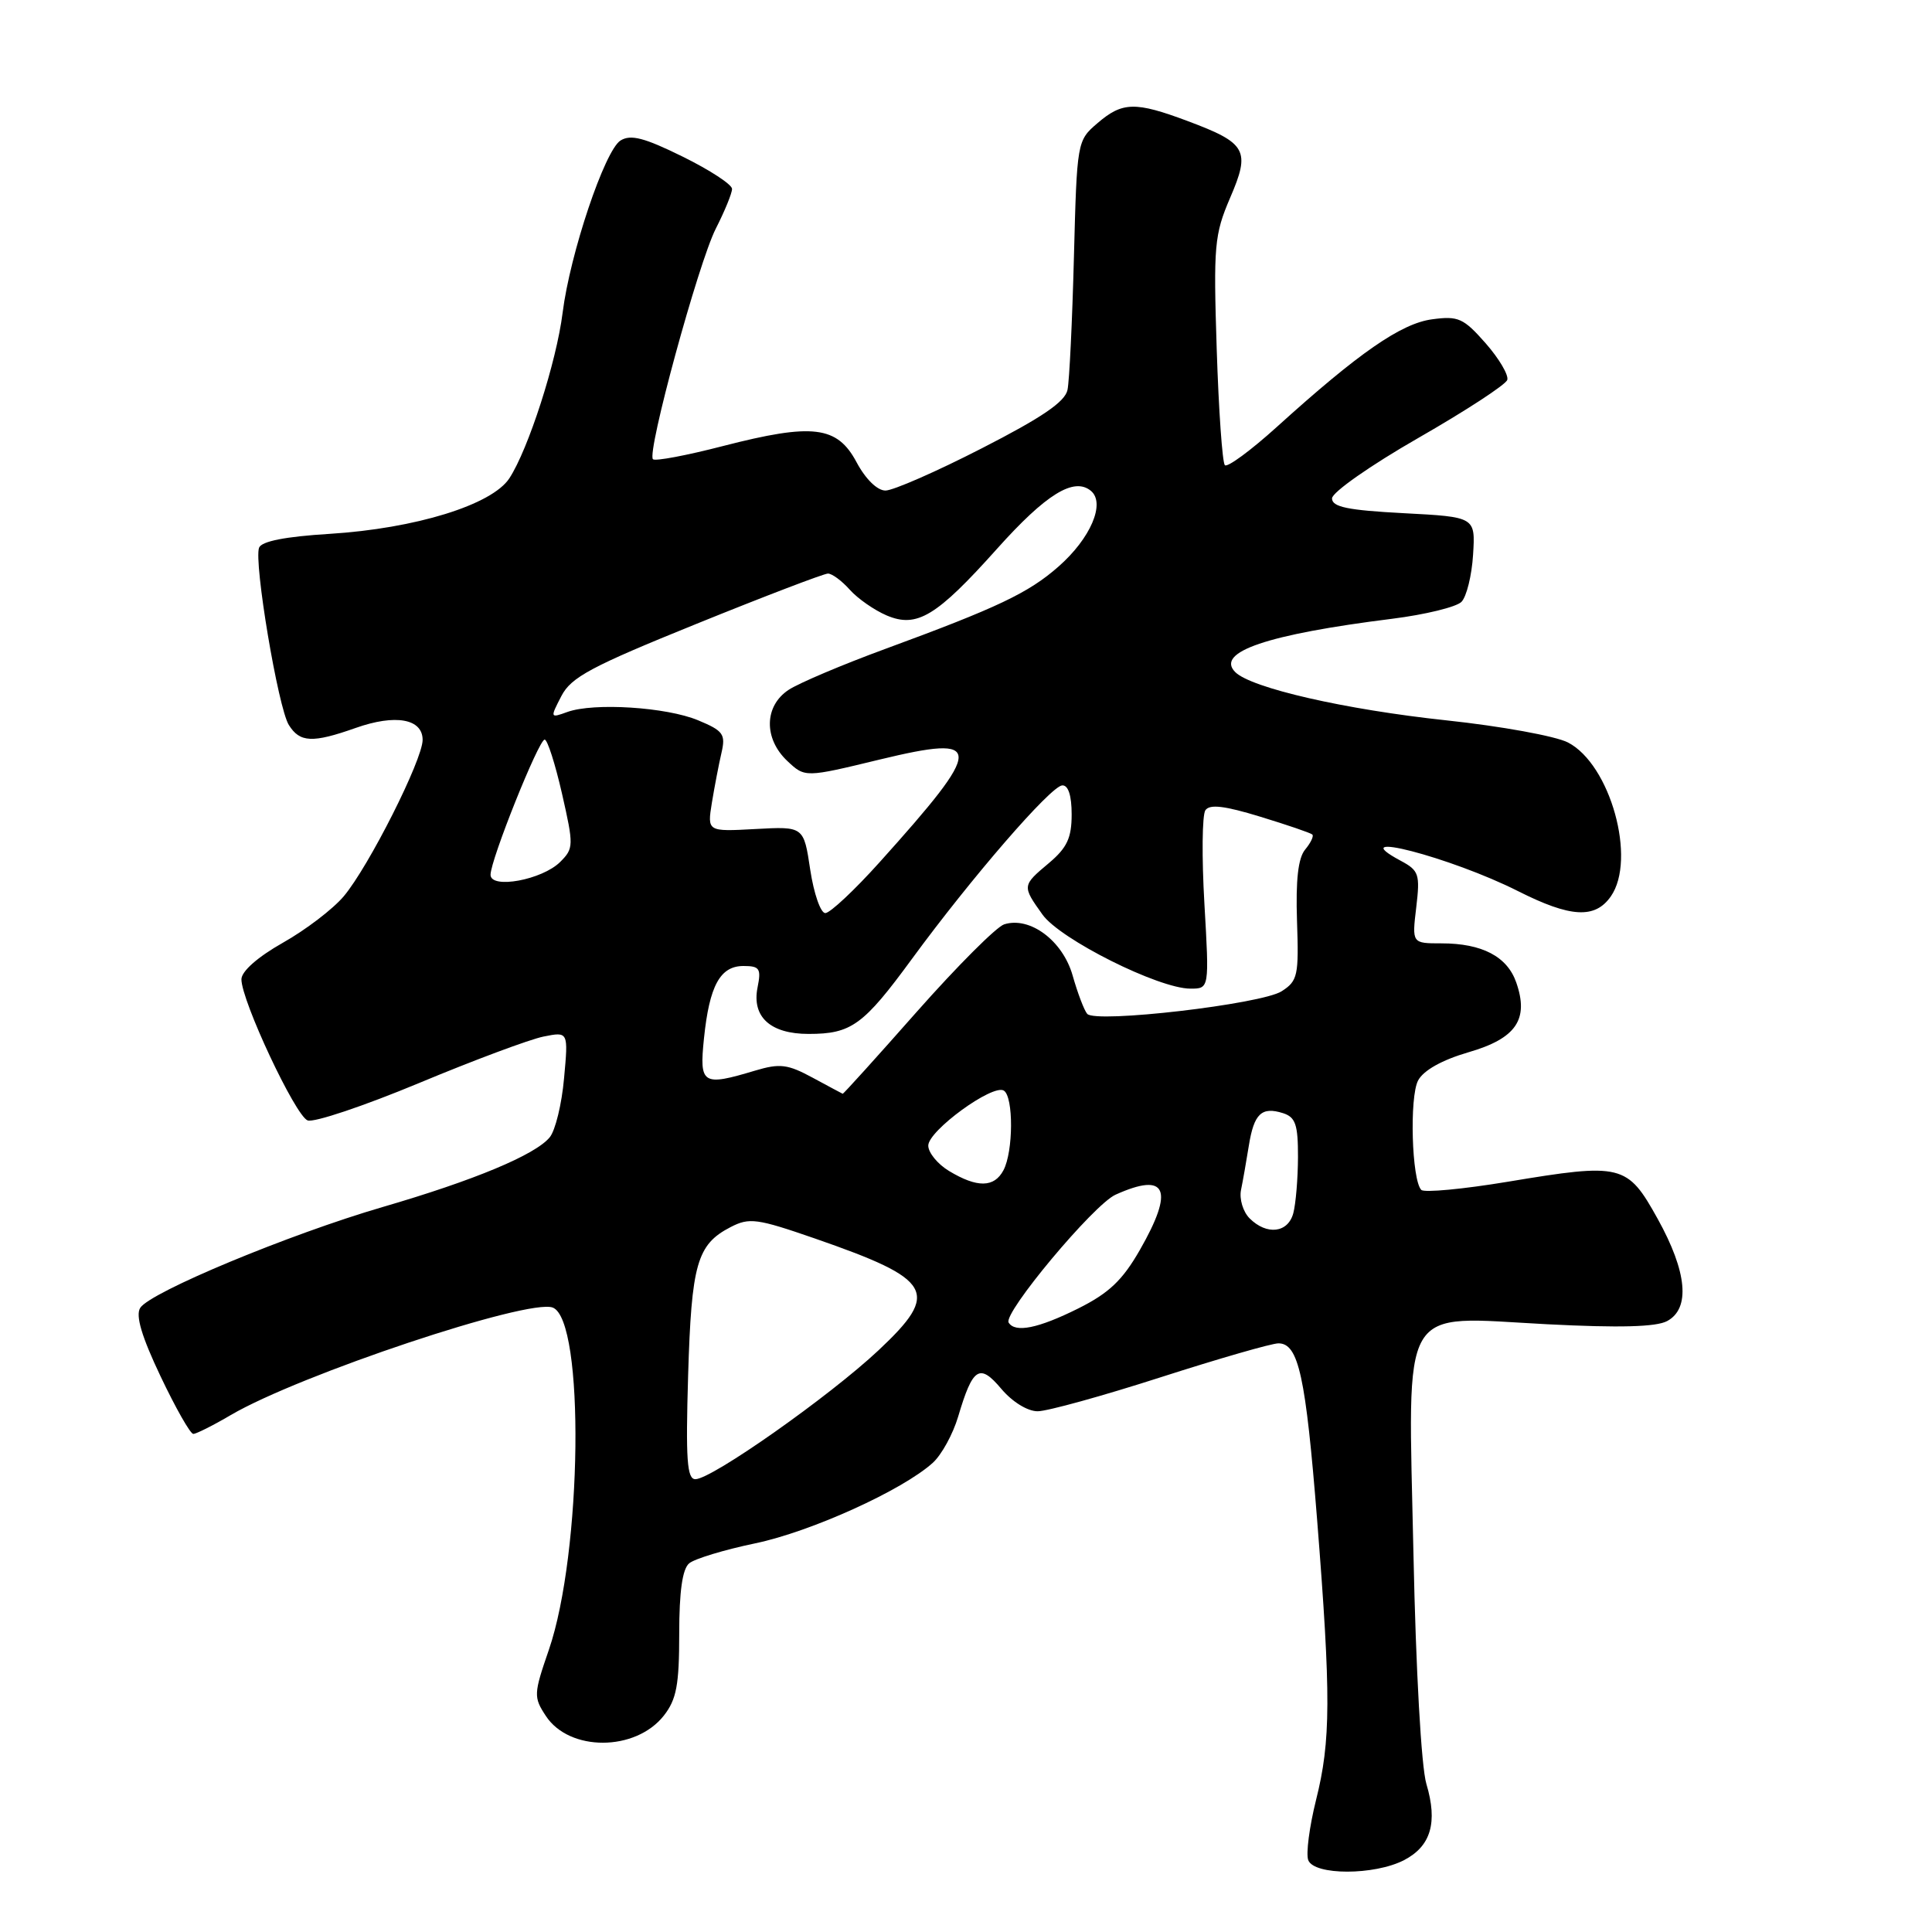 <?xml version="1.0" encoding="UTF-8" standalone="no"?>
<!DOCTYPE svg PUBLIC "-//W3C//DTD SVG 1.1//EN" "http://www.w3.org/Graphics/SVG/1.1/DTD/svg11.dtd" >
<svg xmlns="http://www.w3.org/2000/svg" xmlns:xlink="http://www.w3.org/1999/xlink" version="1.1" viewBox="0 0 256 256">
 <g >
 <path fill="currentColor"
d=" M 186.04 246.48 C 189.61 244.63 190.53 241.49 189.00 236.37 C 188.33 234.12 187.61 221.37 187.29 205.89 C 186.58 172.08 185.20 174.44 205.02 175.47 C 214.58 175.96 219.45 175.83 220.90 175.05 C 224.00 173.39 223.56 168.54 219.65 161.50 C 215.62 154.24 214.92 154.07 199.77 156.59 C 193.87 157.57 188.72 158.05 188.33 157.67 C 187.06 156.39 186.74 145.35 187.91 143.16 C 188.63 141.82 191.08 140.45 194.58 139.43 C 200.90 137.60 202.62 135.08 200.91 130.18 C 199.71 126.74 196.38 125.00 191.00 125.00 C 187.09 125.00 187.09 125.00 187.66 120.23 C 188.18 115.84 188.02 115.35 185.61 114.06 C 177.67 109.81 192.24 113.58 201.17 118.09 C 208.11 121.59 211.35 121.77 213.44 118.78 C 216.88 113.87 213.38 101.28 207.76 98.38 C 206.14 97.54 198.89 96.22 191.65 95.45 C 178.24 94.02 165.74 91.16 163.66 89.04 C 161.05 86.39 167.93 84.06 184.47 81.99 C 188.85 81.44 192.98 80.43 193.65 79.75 C 194.33 79.06 195.02 76.25 195.19 73.50 C 195.50 68.50 195.50 68.50 186.00 68.00 C 178.58 67.61 176.50 67.18 176.50 66.04 C 176.50 65.24 181.59 61.67 187.92 58.04 C 194.20 54.44 199.51 50.98 199.72 50.34 C 199.93 49.71 198.64 47.52 196.86 45.49 C 193.92 42.15 193.23 41.84 189.76 42.31 C 185.65 42.86 180.04 46.75 169.20 56.56 C 165.74 59.69 162.64 61.97 162.30 61.64 C 161.97 61.30 161.48 54.37 161.22 46.25 C 160.78 32.55 160.91 31.09 162.99 26.23 C 165.72 19.91 165.20 18.97 157.37 16.04 C 150.42 13.44 148.72 13.48 145.41 16.33 C 142.72 18.63 142.70 18.77 142.30 34.08 C 142.08 42.56 141.70 50.47 141.45 51.66 C 141.13 53.24 138.06 55.33 130.08 59.41 C 124.08 62.49 118.34 65.00 117.33 65.00 C 116.24 65.00 114.69 63.48 113.50 61.25 C 110.93 56.43 107.70 56.04 95.81 59.10 C 90.98 60.35 86.80 61.14 86.52 60.85 C 85.67 60.01 92.54 34.83 94.85 30.29 C 96.03 27.97 97.00 25.61 97.00 25.03 C 97.00 24.45 94.06 22.53 90.47 20.76 C 85.36 18.24 83.57 17.78 82.22 18.62 C 80.13 19.93 75.53 33.62 74.55 41.44 C 73.74 47.94 70.01 59.53 67.49 63.38 C 65.18 66.90 55.05 70.03 43.66 70.74 C 37.81 71.10 34.66 71.72 34.33 72.57 C 33.61 74.46 36.85 93.79 38.27 96.06 C 39.73 98.40 41.40 98.48 47.12 96.46 C 52.40 94.59 56.00 95.24 56.00 98.04 C 56.00 100.67 48.86 114.83 45.55 118.76 C 44.13 120.45 40.50 123.22 37.48 124.92 C 34.14 126.81 32.00 128.70 31.99 129.76 C 31.98 132.58 39.13 147.84 40.76 148.46 C 41.58 148.78 48.22 146.55 55.50 143.52 C 62.78 140.48 70.22 137.71 72.02 137.35 C 75.31 136.69 75.31 136.69 74.74 142.88 C 74.44 146.29 73.58 149.81 72.84 150.70 C 70.92 153.03 62.81 156.41 50.69 159.94 C 38.35 163.54 19.90 171.21 18.58 173.30 C 17.94 174.31 18.77 177.10 21.28 182.38 C 23.27 186.57 25.22 190.00 25.61 190.00 C 26.00 190.00 28.24 188.88 30.58 187.50 C 39.74 182.14 70.03 172.03 73.24 173.26 C 77.51 174.90 77.15 205.75 72.72 218.63 C 70.71 224.46 70.69 224.88 72.32 227.36 C 75.43 232.12 84.20 232.10 87.96 227.33 C 89.64 225.19 90.00 223.27 90.00 216.49 C 90.00 210.87 90.42 207.90 91.32 207.15 C 92.05 206.54 95.99 205.35 100.07 204.50 C 107.46 202.96 119.59 197.46 123.60 193.83 C 124.76 192.78 126.27 190.03 126.96 187.71 C 128.90 181.17 129.79 180.60 132.68 184.03 C 134.13 185.75 136.15 187.00 137.49 187.00 C 138.77 187.00 146.10 184.97 153.78 182.50 C 161.47 180.03 168.50 178.00 169.40 178.00 C 172.07 178.00 173.01 182.34 174.53 201.44 C 176.37 224.75 176.35 230.69 174.38 238.52 C 173.50 242.06 173.03 245.64 173.35 246.48 C 174.13 248.51 182.11 248.51 186.04 246.48 Z  M 91.18 182.25 C 91.62 167.47 92.35 164.90 96.80 162.60 C 99.29 161.31 100.30 161.45 107.96 164.10 C 123.67 169.55 124.62 171.21 116.41 178.92 C 109.90 185.03 94.30 196.01 92.14 196.00 C 91.03 196.00 90.85 193.39 91.18 182.25 Z  M 133.65 175.25 C 132.89 174.01 144.93 159.59 147.82 158.30 C 154.61 155.24 155.64 157.60 151.03 165.64 C 148.73 169.65 146.94 171.35 142.85 173.39 C 137.57 176.02 134.51 176.64 133.65 175.25 Z  M 165.57 161.43 C 164.71 160.56 164.20 158.88 164.44 157.68 C 164.69 156.48 165.15 153.83 165.48 151.79 C 166.16 147.56 167.17 146.60 170.01 147.50 C 171.66 148.03 172.00 149.01 171.99 153.32 C 171.98 156.17 171.70 159.51 171.37 160.75 C 170.67 163.38 167.85 163.71 165.57 161.43 Z  M 125.75 155.16 C 124.24 154.25 123.00 152.73 123.00 151.80 C 123.00 149.82 131.54 143.60 133.01 144.51 C 134.31 145.31 134.28 152.60 132.96 155.07 C 131.73 157.38 129.48 157.41 125.75 155.16 Z  M 107.68 142.80 C 104.37 141.01 103.34 140.88 100.06 141.86 C 93.07 143.96 92.65 143.70 93.28 137.59 C 94.00 130.61 95.42 128.00 98.51 128.00 C 100.66 128.00 100.88 128.34 100.38 130.84 C 99.60 134.74 102.08 137.00 107.14 137.00 C 112.81 137.00 114.40 135.85 120.83 127.07 C 128.71 116.31 139.24 104.15 140.75 104.07 C 141.55 104.02 142.00 105.41 142.00 107.91 C 142.00 111.03 141.39 112.33 139.00 114.35 C 135.42 117.35 135.42 117.38 138.13 121.18 C 140.46 124.46 153.53 131.00 157.74 131.00 C 160.24 131.00 160.24 131.00 159.59 119.75 C 159.23 113.56 159.29 107.99 159.72 107.36 C 160.29 106.53 162.27 106.77 167.00 108.22 C 170.57 109.31 173.68 110.37 173.89 110.58 C 174.11 110.78 173.68 111.68 172.94 112.57 C 172.01 113.69 171.68 116.60 171.86 122.03 C 172.11 129.28 171.96 129.98 169.82 131.35 C 167.15 133.06 145.15 135.62 144.06 134.34 C 143.66 133.88 142.79 131.59 142.13 129.26 C 140.82 124.64 136.47 121.40 133.06 122.48 C 132.04 122.80 126.85 128.00 121.51 134.03 C 116.18 140.07 111.75 144.97 111.66 144.93 C 111.57 144.90 109.78 143.93 107.68 142.80 Z  M 107.36 115.25 C 106.50 109.50 106.50 109.50 100.10 109.85 C 93.71 110.20 93.71 110.20 94.33 106.35 C 94.68 104.23 95.25 101.26 95.60 99.75 C 96.17 97.29 95.84 96.83 92.52 95.45 C 88.33 93.69 78.67 93.08 75.18 94.34 C 72.89 95.17 72.88 95.14 74.38 92.24 C 75.67 89.73 78.32 88.32 92.32 82.65 C 101.35 78.99 109.18 76.00 109.71 76.00 C 110.25 76.00 111.55 76.96 112.60 78.14 C 113.64 79.31 115.85 80.85 117.49 81.55 C 121.49 83.25 124.09 81.68 132.11 72.72 C 138.60 65.47 142.31 63.18 144.55 65.04 C 146.51 66.67 144.51 71.34 140.26 75.07 C 136.29 78.57 132.17 80.52 117.26 86.00 C 111.62 88.07 105.89 90.50 104.51 91.40 C 101.25 93.54 101.17 97.87 104.33 100.84 C 106.67 103.04 106.67 103.04 116.58 100.64 C 130.50 97.28 130.50 98.74 116.56 114.24 C 113.23 117.95 109.99 120.98 109.36 120.99 C 108.74 121.00 107.84 118.41 107.36 115.25 Z  M 65.00 115.91 C 65.00 113.94 71.38 98.01 72.17 98.00 C 72.54 98.00 73.57 101.23 74.47 105.17 C 76.03 112.03 76.02 112.42 74.24 114.20 C 71.86 116.59 65.00 117.85 65.00 115.91 Z "/>
</g>
</svg>